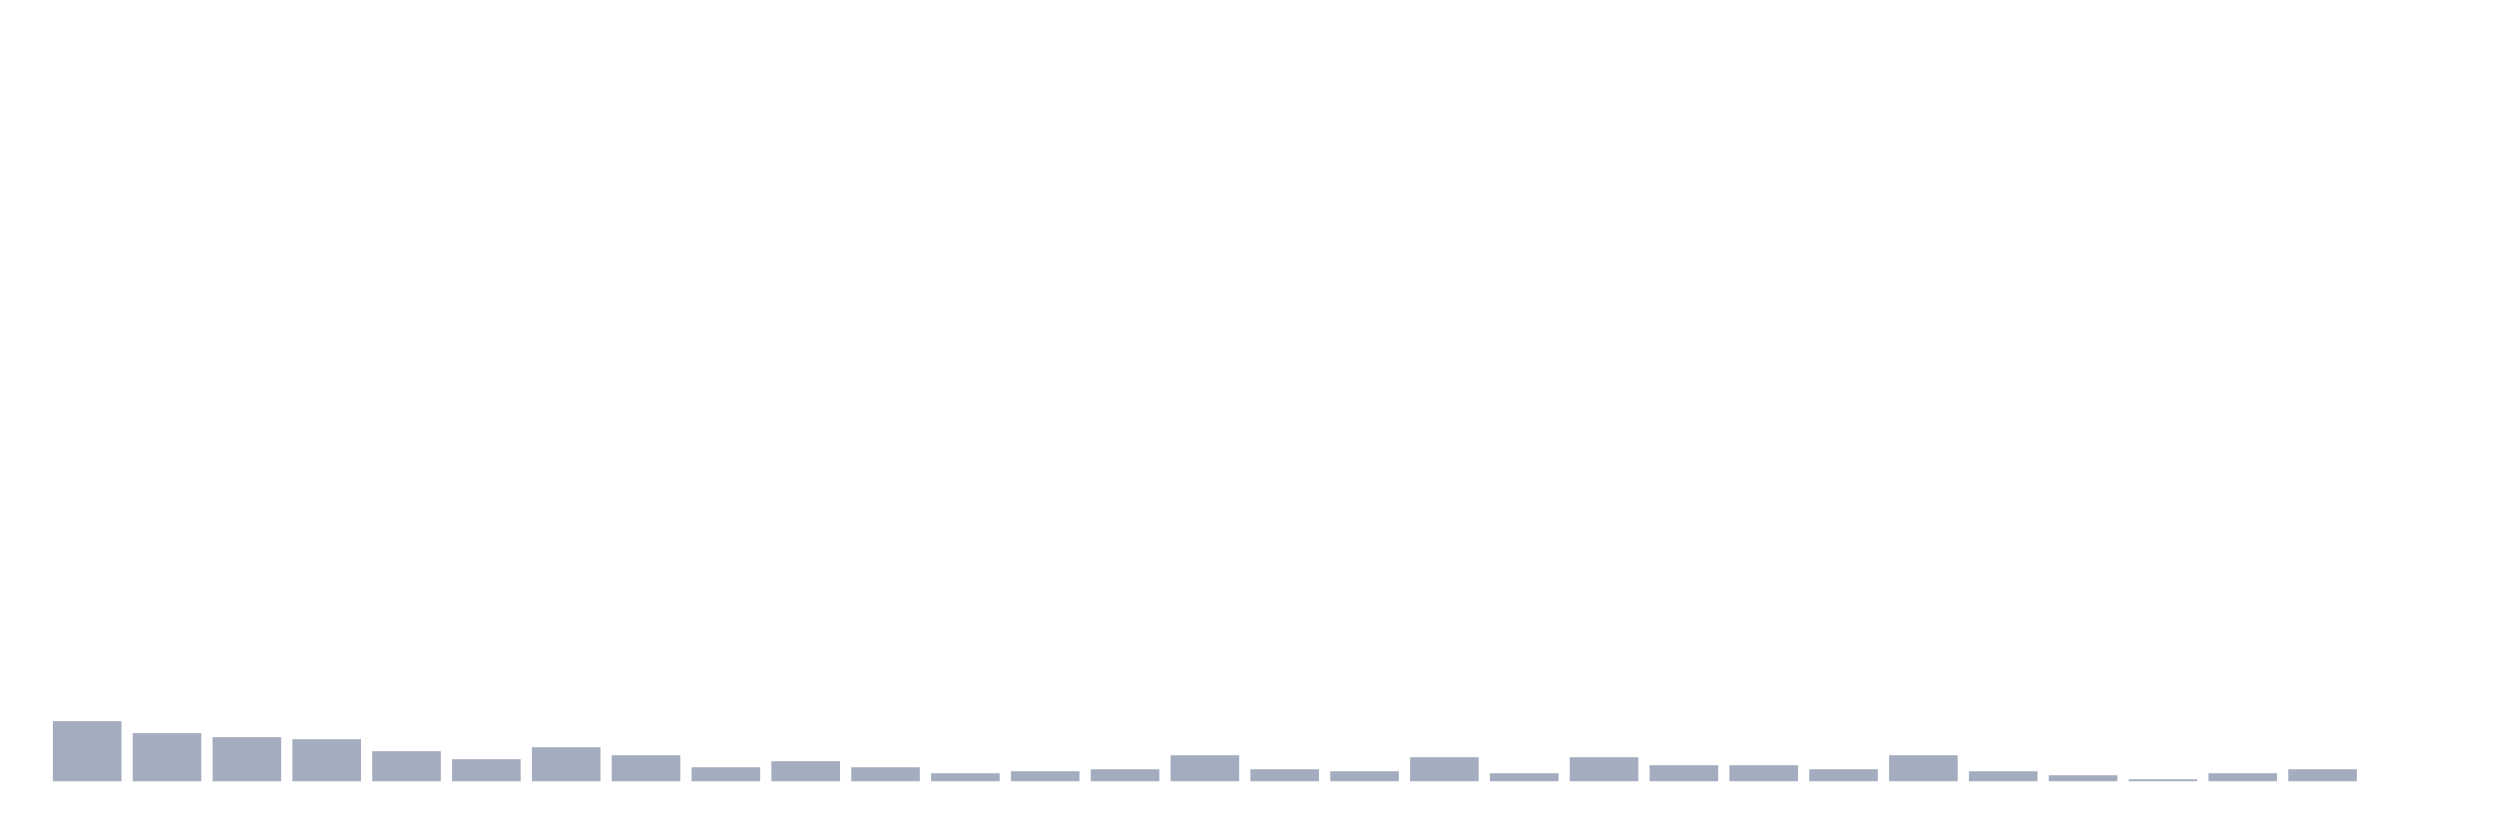 <svg xmlns="http://www.w3.org/2000/svg" viewBox="0 0 480 160"><g transform="translate(10,10)"><rect class="bar" x="0.153" width="13.175" y="128.462" height="11.538" fill="rgb(164,173,192)"></rect><rect class="bar" x="15.482" width="13.175" y="130.769" height="9.231" fill="rgb(164,173,192)"></rect><rect class="bar" x="30.81" width="13.175" y="131.538" height="8.462" fill="rgb(164,173,192)"></rect><rect class="bar" x="46.138" width="13.175" y="131.923" height="8.077" fill="rgb(164,173,192)"></rect><rect class="bar" x="61.466" width="13.175" y="134.231" height="5.769" fill="rgb(164,173,192)"></rect><rect class="bar" x="76.794" width="13.175" y="135.769" height="4.231" fill="rgb(164,173,192)"></rect><rect class="bar" x="92.123" width="13.175" y="133.462" height="6.538" fill="rgb(164,173,192)"></rect><rect class="bar" x="107.451" width="13.175" y="135" height="5" fill="rgb(164,173,192)"></rect><rect class="bar" x="122.779" width="13.175" y="137.308" height="2.692" fill="rgb(164,173,192)"></rect><rect class="bar" x="138.107" width="13.175" y="136.154" height="3.846" fill="rgb(164,173,192)"></rect><rect class="bar" x="153.436" width="13.175" y="137.308" height="2.692" fill="rgb(164,173,192)"></rect><rect class="bar" x="168.764" width="13.175" y="138.462" height="1.538" fill="rgb(164,173,192)"></rect><rect class="bar" x="184.092" width="13.175" y="138.077" height="1.923" fill="rgb(164,173,192)"></rect><rect class="bar" x="199.42" width="13.175" y="137.692" height="2.308" fill="rgb(164,173,192)"></rect><rect class="bar" x="214.748" width="13.175" y="135" height="5" fill="rgb(164,173,192)"></rect><rect class="bar" x="230.077" width="13.175" y="137.692" height="2.308" fill="rgb(164,173,192)"></rect><rect class="bar" x="245.405" width="13.175" y="138.077" height="1.923" fill="rgb(164,173,192)"></rect><rect class="bar" x="260.733" width="13.175" y="135.385" height="4.615" fill="rgb(164,173,192)"></rect><rect class="bar" x="276.061" width="13.175" y="138.462" height="1.538" fill="rgb(164,173,192)"></rect><rect class="bar" x="291.39" width="13.175" y="135.385" height="4.615" fill="rgb(164,173,192)"></rect><rect class="bar" x="306.718" width="13.175" y="136.923" height="3.077" fill="rgb(164,173,192)"></rect><rect class="bar" x="322.046" width="13.175" y="136.923" height="3.077" fill="rgb(164,173,192)"></rect><rect class="bar" x="337.374" width="13.175" y="137.692" height="2.308" fill="rgb(164,173,192)"></rect><rect class="bar" x="352.702" width="13.175" y="135" height="5" fill="rgb(164,173,192)"></rect><rect class="bar" x="368.031" width="13.175" y="138.077" height="1.923" fill="rgb(164,173,192)"></rect><rect class="bar" x="383.359" width="13.175" y="138.846" height="1.154" fill="rgb(164,173,192)"></rect><rect class="bar" x="398.687" width="13.175" y="139.615" height="0.385" fill="rgb(164,173,192)"></rect><rect class="bar" x="414.015" width="13.175" y="138.462" height="1.538" fill="rgb(164,173,192)"></rect><rect class="bar" x="429.344" width="13.175" y="137.692" height="2.308" fill="rgb(164,173,192)"></rect><rect class="bar" x="444.672" width="13.175" y="140" height="0" fill="rgb(164,173,192)"></rect></g></svg>